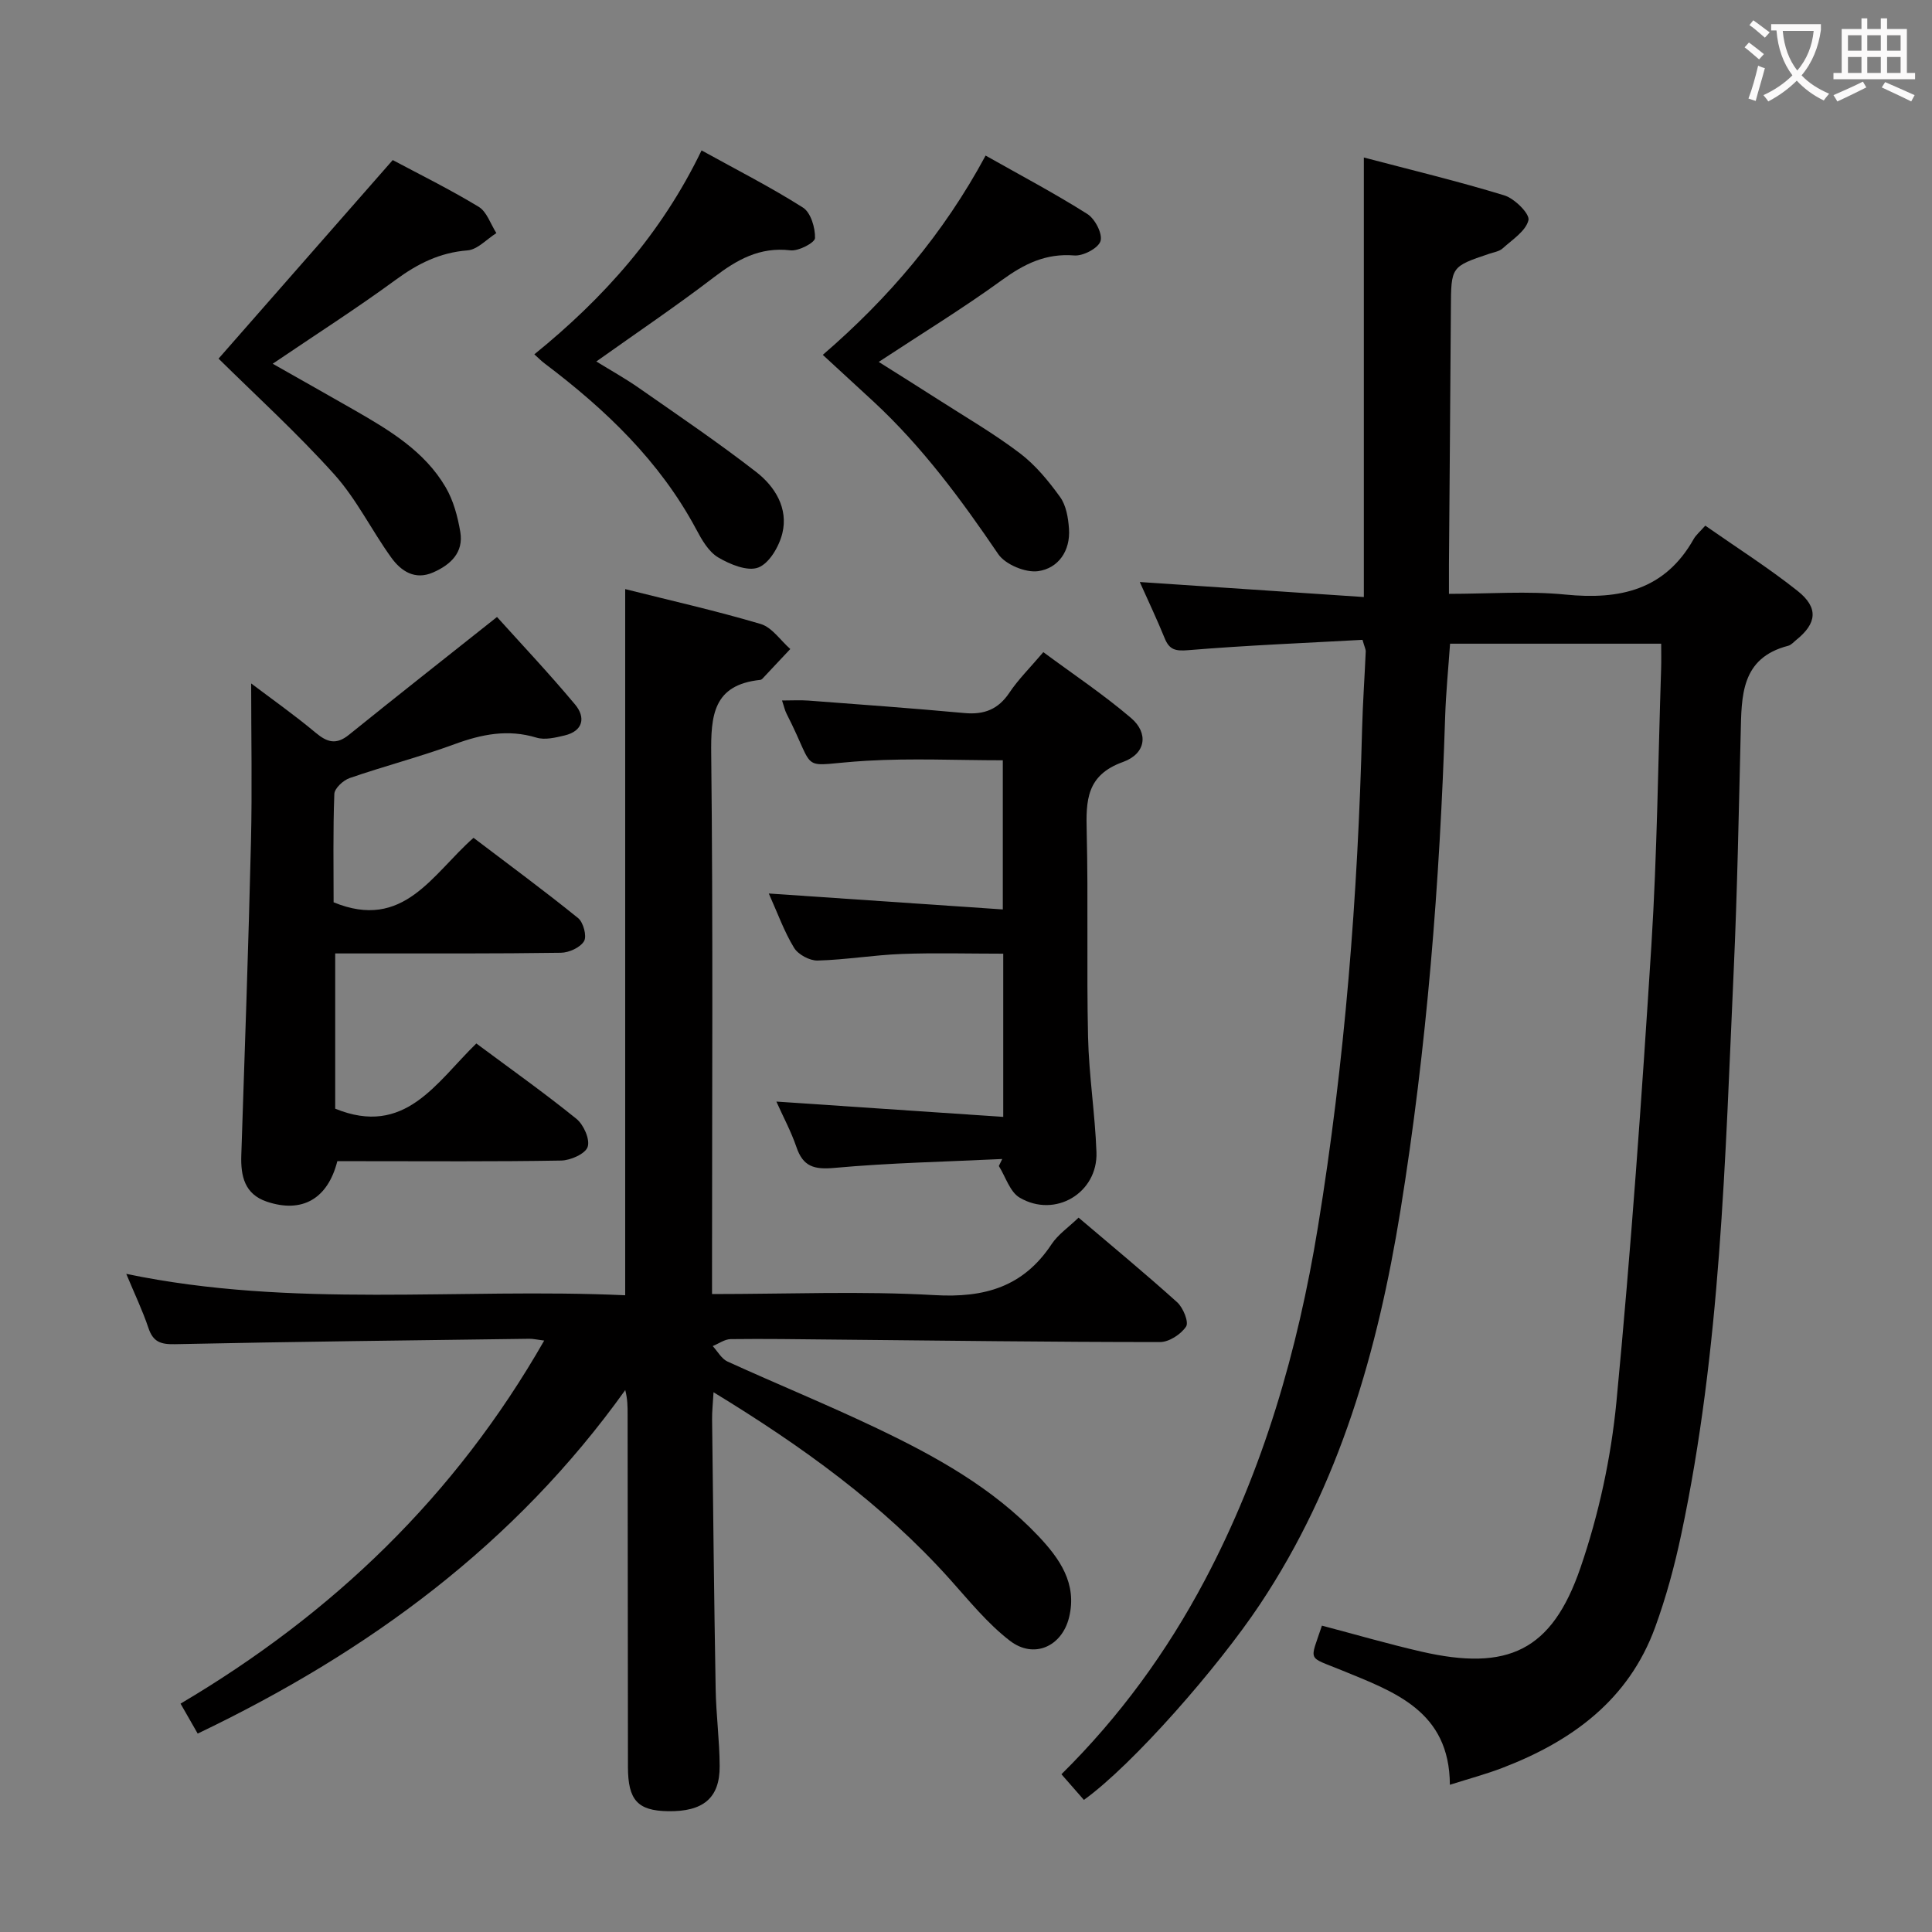 <svg enable-background="new 0 0 400 400" viewBox="0 0 400 400" xmlns="http://www.w3.org/2000/svg"><rect x="0" y="0" width="400" height="400" fill="#808080" stroke="none"/><g fill="#010000"><path d="m224.41 372.65c-1.48-1.69-2.98-3.4-4.65-5.31 12.06-11.92 21.81-25.32 29.65-40.11 12.18-22.99 19.28-47.63 23.45-73.18 5.58-34.17 8.27-68.61 9.15-103.21.14-5.32.52-10.62.75-15.94.02-.46-.24-.92-.67-2.43-11.92.66-24 1.14-36.04 2.14-2.66.22-3.94-.05-4.92-2.48-1.56-3.84-3.34-7.58-5.15-11.63 15.53 1.04 30.77 2.06 46.39 3.11 0-30.7 0-60.41 0-91 9.76 2.57 19.51 4.91 29.08 7.84 2.13.65 5.31 3.83 5 5.13-.54 2.26-3.35 4.04-5.36 5.86-.69.62-1.82.78-2.76 1.1-7.93 2.67-7.89 2.67-7.94 11.33-.11 17.66-.27 35.32-.4 52.98-.01 1.81 0 3.62 0 6.1 8.26 0 16.25-.63 24.11.15 11.25 1.12 20.6-.92 26.56-11.5.48-.85 1.29-1.51 2.4-2.77 6.49 4.54 13.06 8.71 19.12 13.52 4.39 3.49 3.98 6.74-.34 10.19-.52.42-1.01 1.01-1.61 1.16-9.84 2.54-9.65 10.41-9.84 18.2-.4 16.31-.7 32.62-1.44 48.91-1.78 39.16-2.69 78.42-10.89 116.98-1.37 6.47-3.12 12.92-5.38 19.12-5.49 15.06-17.25 23.6-31.62 29.11-3.38 1.3-6.89 2.23-10.88 3.5-.06-15.31-11.53-19.25-22.41-23.71-7.22-2.97-6.6-1.62-4.08-9.24 6.85 1.8 13.67 3.79 20.59 5.38 17.88 4.1 27.01-.12 32.93-17.34 3.8-11.05 6.34-22.8 7.46-34.44 3.01-31.42 5.24-62.92 7.23-94.42 1.2-19.08 1.39-38.23 2.02-57.35.05-1.62.01-3.24.01-5.13-14.74 0-29 0-43.71 0-.35 5.06-.86 10.13-1.02 15.2-1.1 34.25-3.78 68.36-9.26 102.2-4.68 28.89-12.57 56.7-29.07 81.48-8.62 12.96-26.26 33.16-36.46 40.5z"/><path d="m223.31 252.1c6.87 5.84 13.77 11.54 20.41 17.52 1.24 1.12 2.45 4.1 1.85 5.02-1.05 1.61-3.53 3.22-5.4 3.22-22.64 0-45.28-.31-67.92-.52-7-.07-13.99-.18-20.98-.09-1.24.02-2.47.94-3.71 1.44 1.01 1.09 1.82 2.63 3.06 3.2 10.27 4.68 20.73 8.95 30.91 13.81 12.18 5.81 24 12.34 33.43 22.3 4.42 4.67 8.1 9.86 6.38 16.86-1.48 6.04-7.28 8.66-12.24 4.85-4.67-3.59-8.49-8.34-12.47-12.78-13.91-15.49-30.53-27.48-48.9-38.68-.13 2.38-.32 3.97-.3 5.56.22 18.64.41 37.28.74 55.92.09 5.31.81 10.62.83 15.93.03 6.62-3.42 9.45-10.71 9.33-6.26-.1-8.27-2.29-8.28-9.14-.03-24.32-.05-48.65-.07-72.97 0-1.6 0-3.19-.49-5.08-22.83 31.92-53.14 54.19-88.52 71.12-1.21-2.11-2.31-4.03-3.55-6.2 31.53-18.65 56.86-42.94 75.29-75.17-1.54-.19-2.3-.38-3.05-.37-24.47.33-48.94.6-73.4 1.12-2.97.06-4.52-.47-5.49-3.36-1.2-3.59-2.86-7.04-4.59-11.2 34.51 7.19 68.82 2.86 103.3 4.43 0-48.83 0-97.18 0-146.2 9.31 2.34 18.77 4.47 28.05 7.22 2.35.7 4.1 3.4 6.13 5.18-1.94 2.06-3.87 4.13-5.81 6.19-.11.11-.29.2-.45.21-9.71 1.03-10.21 7.36-10.11 15.45.39 35.15.17 70.31.17 105.46v6.24c15.82 0 30.99-.65 46.07.22 10.37.6 18.39-1.71 24.24-10.56 1.33-2 3.49-3.47 5.58-5.48z"/><path d="m69.4 229.54c14.46 5.9 20.87-5.39 29.22-13.5 7 5.21 14.03 10.19 20.71 15.59 1.5 1.21 2.86 4.26 2.34 5.82-.47 1.43-3.54 2.8-5.5 2.83-13.66.24-27.33.13-40.99.13-1.81 0-3.63 0-5.34 0-1.99 7.83-7.31 10.83-14.6 8.38-4.6-1.55-5.43-5.29-5.28-9.64.72-21.61 1.48-43.22 2-64.84.26-10.91.04-21.83.04-32.81 4.22 3.19 8.95 6.52 13.36 10.21 2.42 2.02 4.28 2.53 6.9.41 9.93-8.02 19.96-15.9 30.64-24.38 4.8 5.34 10.69 11.57 16.18 18.14 2.17 2.6 1.72 5.46-2.19 6.39-1.89.45-4.08.98-5.82.45-5.89-1.79-11.29-.72-16.89 1.33-7.16 2.63-14.58 4.55-21.79 7.04-1.33.46-3.13 2.13-3.17 3.29-.29 7.62-.15 15.26-.15 22.43 14.5 5.97 20.42-5.83 28.97-13.35 7.25 5.51 14.58 10.9 21.65 16.62 1.09.88 1.85 3.74 1.23 4.78-.79 1.32-3.12 2.38-4.8 2.4-13.49.2-26.99.13-40.49.14-1.97 0-3.93 0-6.23 0z"/><path d="m160.74 228.07c15.8 1.07 31.27 2.11 46.97 3.17 0-11.96 0-22.57 0-33.79-7.16 0-14.12-.2-21.07.06-5.8.22-11.57 1.21-17.36 1.36-1.65.04-4.03-1.24-4.88-2.64-2.04-3.34-3.38-7.12-5.23-11.24 16.48 1.12 32.29 2.2 48.45 3.3 0-10.73 0-20.65 0-30.88-9.4 0-18.84-.45-28.23.1-14.56.86-9.97 3.12-16.53-9.72-.37-.71-.53-1.53-.95-2.76 2.03 0 3.77-.11 5.49.02 10.76.81 21.53 1.59 32.28 2.58 4.05.37 6.98-.74 9.3-4.21 1.83-2.74 4.23-5.11 7.03-8.4 6.13 4.54 12.44 8.75 18.17 13.64 3.65 3.12 3.1 7.38-1.68 9.1-7.6 2.73-7.67 8-7.51 14.44.34 14.16-.04 28.33.28 42.49.18 7.96 1.45 15.89 1.74 23.85.31 8.44-8.55 13.74-15.9 9.42-2.02-1.19-2.91-4.31-4.31-6.55.23-.48.46-.96.7-1.45-11.59.56-23.2.79-34.74 1.84-4.22.38-6.51-.26-7.88-4.35-1.11-3.23-2.76-6.29-4.14-9.38z"/><path d="m56.46 75.31c5.81 3.3 11.41 6.44 16.97 9.63 7.24 4.16 14.46 8.48 18.82 15.91 1.62 2.75 2.51 6.09 3.05 9.28.72 4.27-2.02 6.81-5.64 8.39-3.76 1.65-6.63-.28-8.64-3.06-4.08-5.65-7.19-12.1-11.8-17.23-7.75-8.62-16.36-16.46-23.97-23.98 11.64-13.27 23.6-26.91 36.06-41.11 5.34 2.85 11.72 6 17.79 9.67 1.7 1.03 2.47 3.59 3.67 5.45-1.99 1.25-3.91 3.42-5.98 3.58-5.73.45-10.31 2.75-14.86 6.09-8.11 5.94-16.61 11.37-25.47 17.38z"/><path d="m170.35 73.47c13.61-11.73 24.98-25.05 33.71-41.26 7.41 4.18 14.4 7.88 21.07 12.1 1.58 1 3.18 4.09 2.72 5.6-.45 1.47-3.6 3.13-5.42 2.98-5.9-.48-10.36 1.74-14.98 5.09-8.05 5.85-16.58 11.06-25.52 16.95 4.2 2.65 8.18 5.13 12.13 7.67 5.73 3.68 11.65 7.11 17.06 11.21 3.24 2.45 5.96 5.76 8.36 9.09 1.26 1.74 1.68 4.31 1.84 6.55.33 4.58-2.19 8.21-6.38 8.8-2.61.37-6.79-1.37-8.26-3.52-7.68-11.31-15.75-22.24-25.81-31.57-3.41-3.16-6.82-6.28-10.52-9.69z"/><path d="m110.63 73.36c14.37-11.64 26.35-25.07 34.62-42.22 7.27 4.02 14.34 7.61 21 11.84 1.61 1.02 2.55 4.18 2.49 6.31-.03.96-3.42 2.74-5.09 2.54-6.35-.75-11.07 1.93-15.86 5.59-7.77 5.94-15.89 11.42-24.33 17.42 2.91 1.8 6 3.51 8.87 5.52 8.16 5.7 16.41 11.28 24.26 17.38 3.87 3.01 6.64 7.49 5.39 12.66-.66 2.71-2.69 6.22-4.98 7.1-2.23.86-5.88-.65-8.32-2.1-1.98-1.18-3.39-3.65-4.54-5.82-7.55-14.13-18.8-24.83-31.38-34.33-.67-.49-1.24-1.09-2.13-1.89z"/></g><path d="m362.1 8.8c1.1.8 2.1 1.6 3.1 2.4l-1 1.1c-1.3-1.1-2.3-2-3-2.5zm1.9 4.8c.5.2.9.4 1.4.5-.6 2.3-1.3 4.5-1.9 6.8l-1.5-.5c.8-2.1 1.4-4.3 2-6.8zm-1-9.4c1.3.9 2.4 1.8 3.4 2.5l-1 1.1c-1.4-1.2-2.4-2.1-3.2-2.6zm3.7 2.2v-1.4h10.3v1.2c-.5 3.6-1.8 6.8-4 9.4 1.5 1.6 3.4 2.8 5.7 3.8-.3.4-.7.8-1.1 1.4-2.3-1.1-4.1-2.5-5.6-4.1-1.6 1.6-3.6 3.1-5.9 4.3-.3-.5-.7-.9-1-1.3 2.4-1.1 4.4-2.5 6-4.1-1.9-2.5-3-5.6-3.3-9.3h-1.1zm8.8 0h-6.4c.3 3.3 1.3 6 3 8.2 2-2.3 3.1-5.1 3.4-8.2z" fill="#fbfafa"/><path d="m385.3 3.8h1.3v2.2h2.8v-2.2h1.3v2.2h4.1v9.1h1.7v1.3h-16.9v-1.3h1.7v-9.1h4.1v-2.2zm.4 13.1.7 1.2c-1.8.9-3.8 1.9-6 2.9-.2-.4-.5-.8-.8-1.3 2.3-1 4.3-1.9 6.1-2.8zm-3.1-6.4h2.8v-3.2h-2.8zm0 4.6h2.8v-3.3h-2.8zm4-4.6h2.8v-3.2h-2.8zm0 4.6h2.8v-3.3h-2.8zm3.7 1.9c2.1.9 4.1 1.8 6.1 2.7l-.7 1.3c-2.2-1.1-4.2-2-6.1-2.9zm3.2-9.7h-2.8v3.2h2.8zm-2.8 7.8h2.8v-3.3h-2.8z" fill="#fbfafa"/></svg>